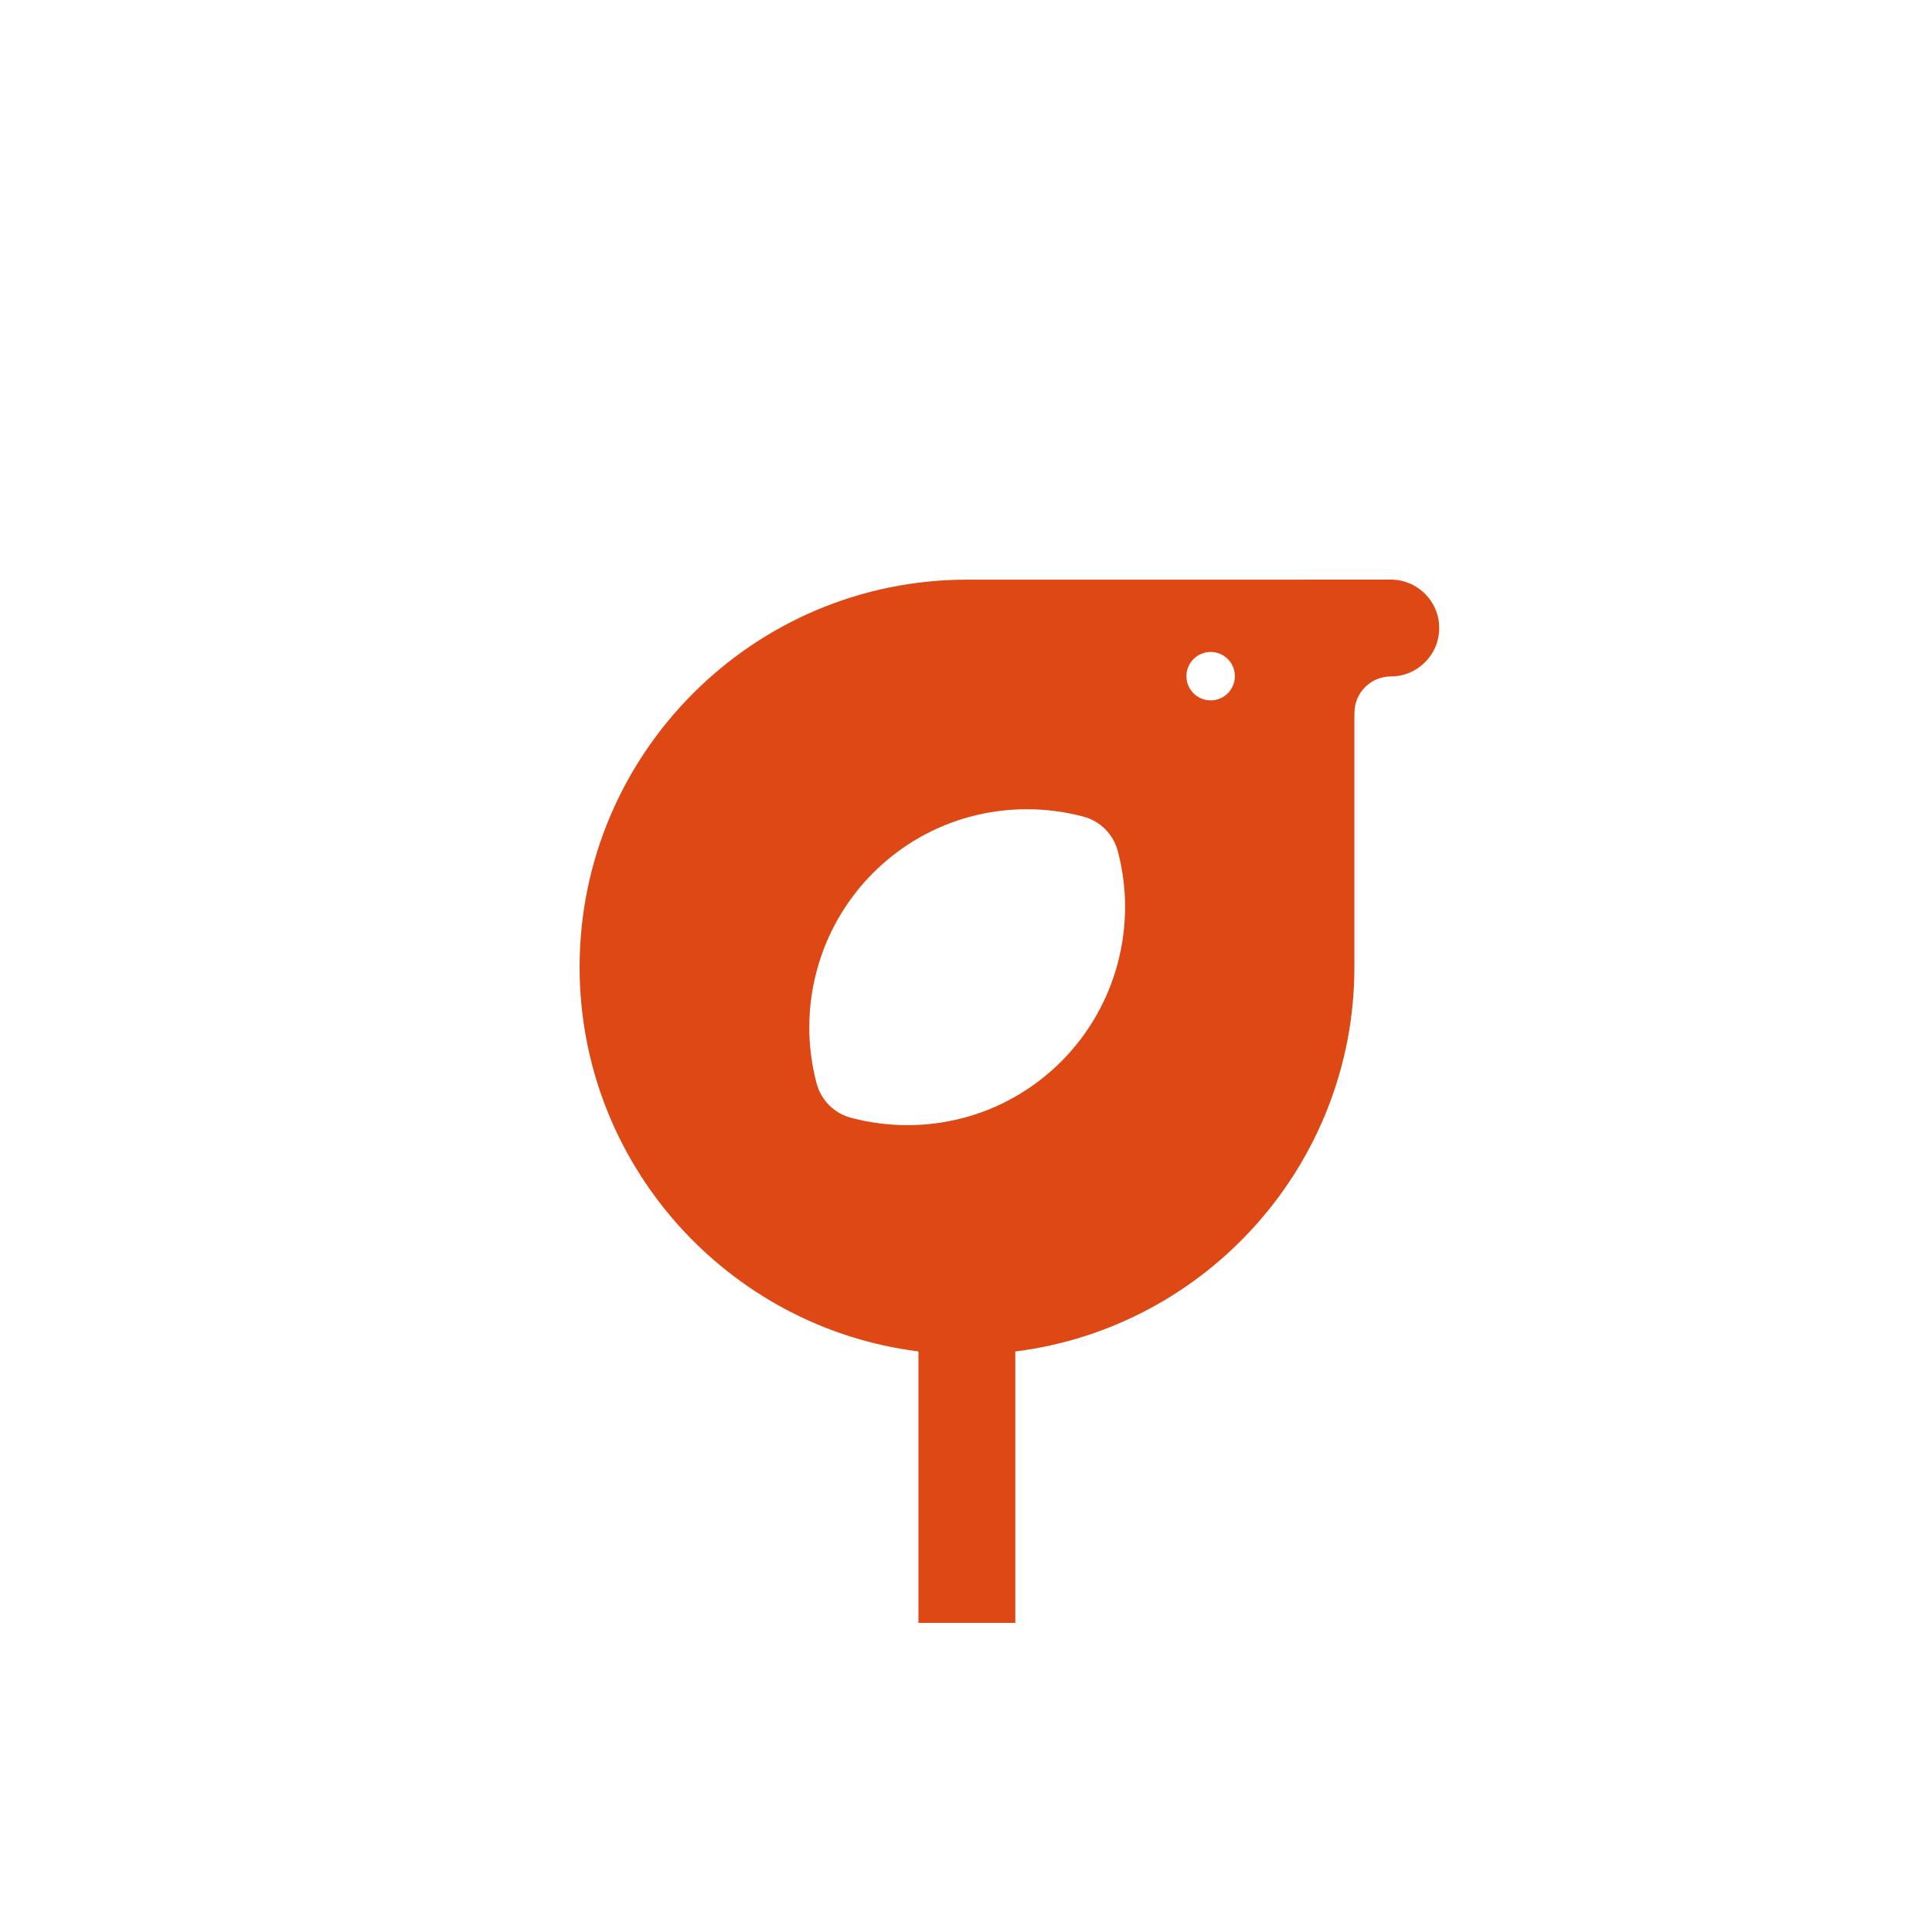 <?xml version="1.0" encoding="utf-8"?>
<!-- Generator: Adobe Illustrator 14.0.0, SVG Export Plug-In . SVG Version: 6.00 Build 43363)  -->
<!DOCTYPE svg PUBLIC "-//W3C//DTD SVG 1.1//EN" "http://www.w3.org/Graphics/SVG/1.1/DTD/svg11.dtd">
<svg version="1.1" id="Layer_1" xmlns="http://www.w3.org/2000/svg" xmlns:xlink="http://www.w3.org/1999/xlink" x="0px" y="0px"
	 width="283.465px" height="283.465px" viewBox="0 0 283.465 283.465" enable-background="new 0 0 283.465 283.465"
	 xml:space="preserve">
<path fill="#DD4814" d="M204.055,85.04h-12.437c-0.064,0-0.13,0.007-0.193,0.009h-49.545h-0.001
	c-31.341,0-56.839,25.498-56.839,56.84c0,28.928,21.725,52.878,49.715,56.394v39.829h14.212v-39.824
	c27.991-3.497,49.727-27.432,49.751-56.353c0-0.017,0.001-0.031,0.001-0.046v-37.154c0.002-0.052,0.01-0.104,0.01-0.156
	c0-2.939,2.389-5.33,5.326-5.33c3.925,0,7.107-3.181,7.107-7.105C211.162,88.22,207.979,85.04,204.055,85.04z M155.723,155.724
	c-6.035,6.033-14.061,9.357-22.599,9.357h-0.002c-2.794,0-5.578-0.365-8.273-1.084c-2.459-0.654-4.379-2.574-5.033-5.033
	c-2.936-11.004,0.234-22.834,8.275-30.875c6.035-6.034,14.062-9.356,22.599-9.356c2.794,0,5.579,0.362,8.272,1.083
	c2.46,0.655,4.378,2.575,5.033,5.032C166.932,135.852,163.762,147.681,155.723,155.724z M177.628,102.761
	c-1.961,0-3.554-1.59-3.554-3.553c0-1.961,1.593-3.552,3.554-3.552c1.962,0,3.553,1.591,3.553,3.552
	C181.181,101.171,179.59,102.761,177.628,102.761z"/>
</svg>
